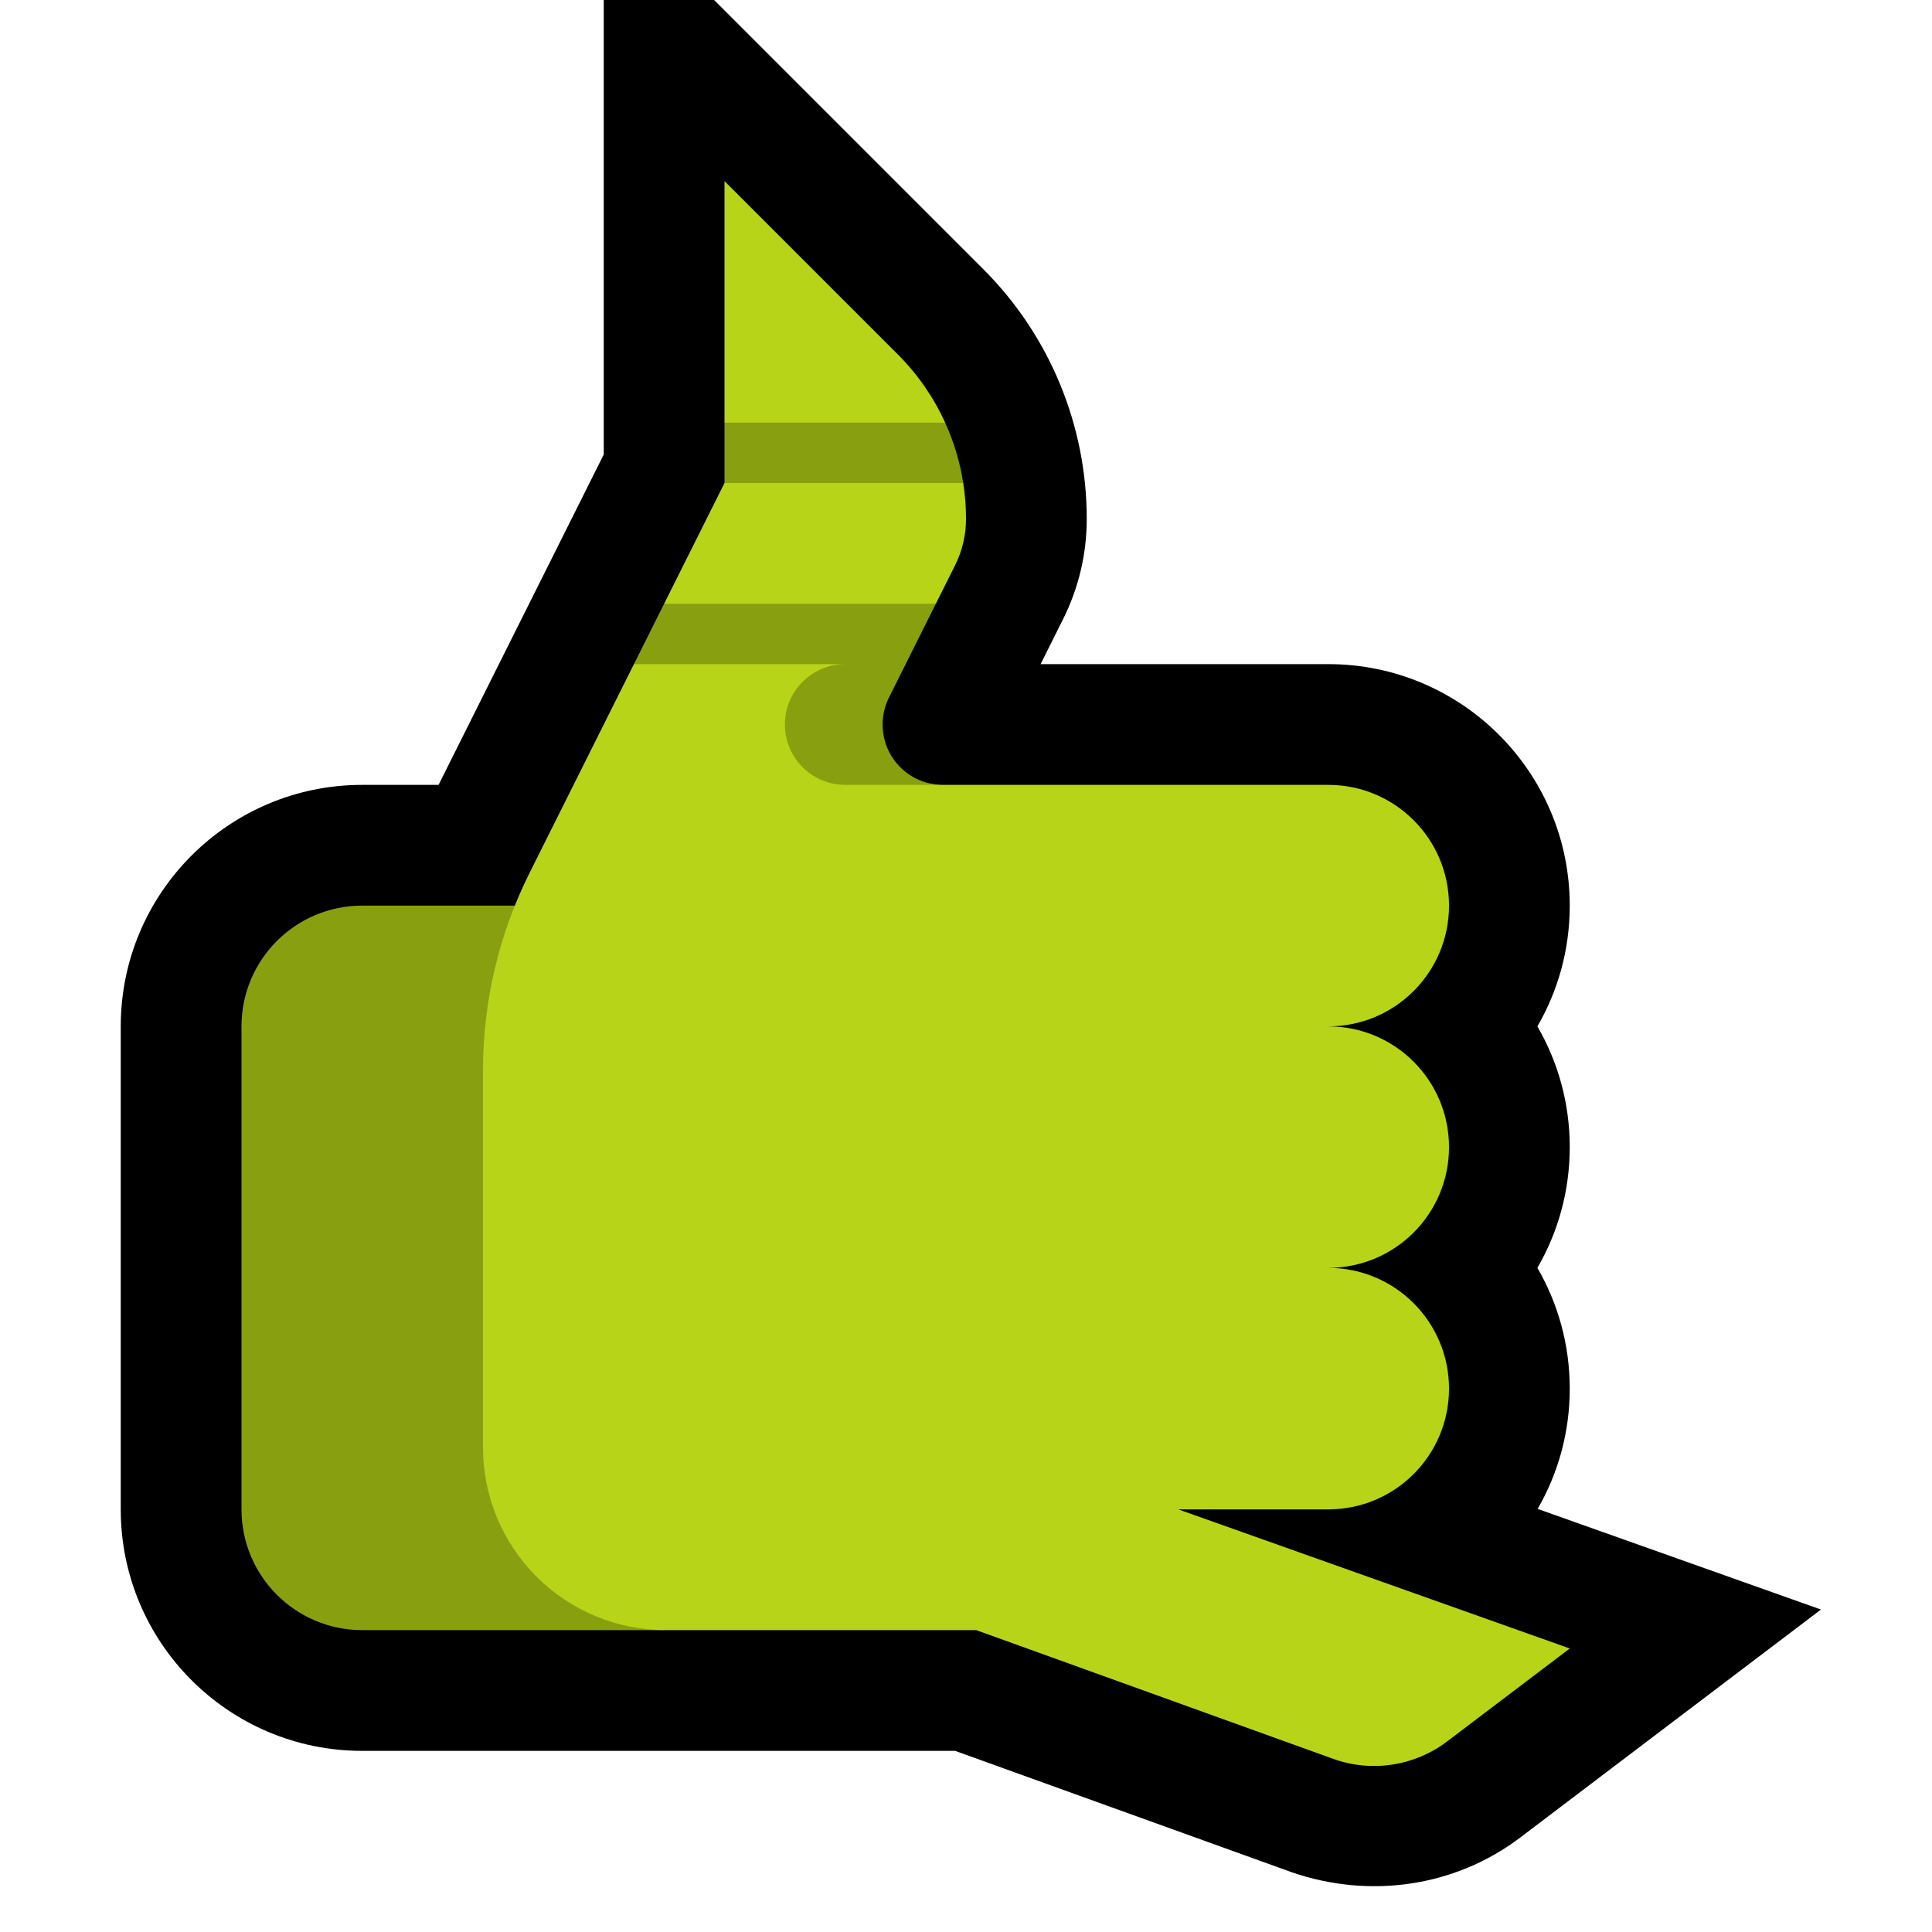 <svg clip-rule="evenodd" fill-rule="evenodd" stroke-linejoin="round" stroke-miterlimit="2" viewBox="0 0 32 32" xmlns="http://www.w3.org/2000/svg" xmlns:xlink="http://www.w3.org/1999/xlink"><clipPath id="a"><path clip-rule="evenodd" d="m0 0h32v32h-32z"/></clipPath><path d="m0 0h32v32h-32z" fill="none"/><g clip-path="url(#a)"><path d="m10 7.528v-9.356l6.287 6.287c1.097 1.096 1.713 2.584 1.713 4.135 0 .578-.134 1.147-.393 1.663l-.371.743h4.764c2.209 0 4 1.791 4 4 0 .729-.195 1.412-.536 2 .341.588.536 1.271.536 2 0 .729-.195 1.412-.536 2 .341.588.536 1.271.536 2 0 .726-.193 1.406-.532 1.992l4.693 1.667c-1.662 1.26-3.323 2.52-4.985 3.779-1.083.82-2.497 1.013-3.773.575l-5.583-2.013h-9.82c-2.209 0-4-1.791-4-4 0-2.22 0-5.78 0-8 0-2.209 1.791-4 4-4h1.264z"/><path d="m12 15h-6c-1.105 0-2 .895-2 2v8c0 1.105.895 2 2 2h5l1-1z" fill="#88a00f"/><path d="m14.427 10.754v1.326c0 .552.639.92 1.191.92h6.382c1.105 0 2 .895 2 2 0 1.105-.895 2-2 2 1.105 0 2 .895 2 2 0 1.105-.895 2-2 2 1.105 0 2 .895 2 2 0 1.105-.895 2-2 2h-2.484l6.484 2.304s-1.178.893-2.032 1.54c-.54.409-1.25.517-1.887.288l-5.912-2.132h-5.144c-.803 0-1.572-.319-2.139-.886s-.886-1.336-.886-2.139c0-2.012 0-4.583 0-6.253 0-1.133.264-2.249.77-3.262l1.73-3.46.5-.246zm.573-.583h-3.784l-.216-.171 1-2 .283-.278h3.217l.454.278c.03.195.046.394.046.594 0 .267-.062.53-.181.769l-.319.637zm.5-2.864h-3.217l-.283-.307v-4s1.69 1.69 2.873 2.873c.329.329.592.711.781 1.127z" fill="#b8d419"/><path d="m15.5 10-.776 1.553c-.155.31-.139.678.043.973.183.295.504.474.851.474h-1.618c-.552 0-1-.448-1-1 0-.265.105-.52.293-.707.187-.188.442-.293.707-.293h-3.5l.5-1zm.154-3c.145.317.246.653.3 1h-3.954v-1z" fill="#88a00f"/></g></svg>